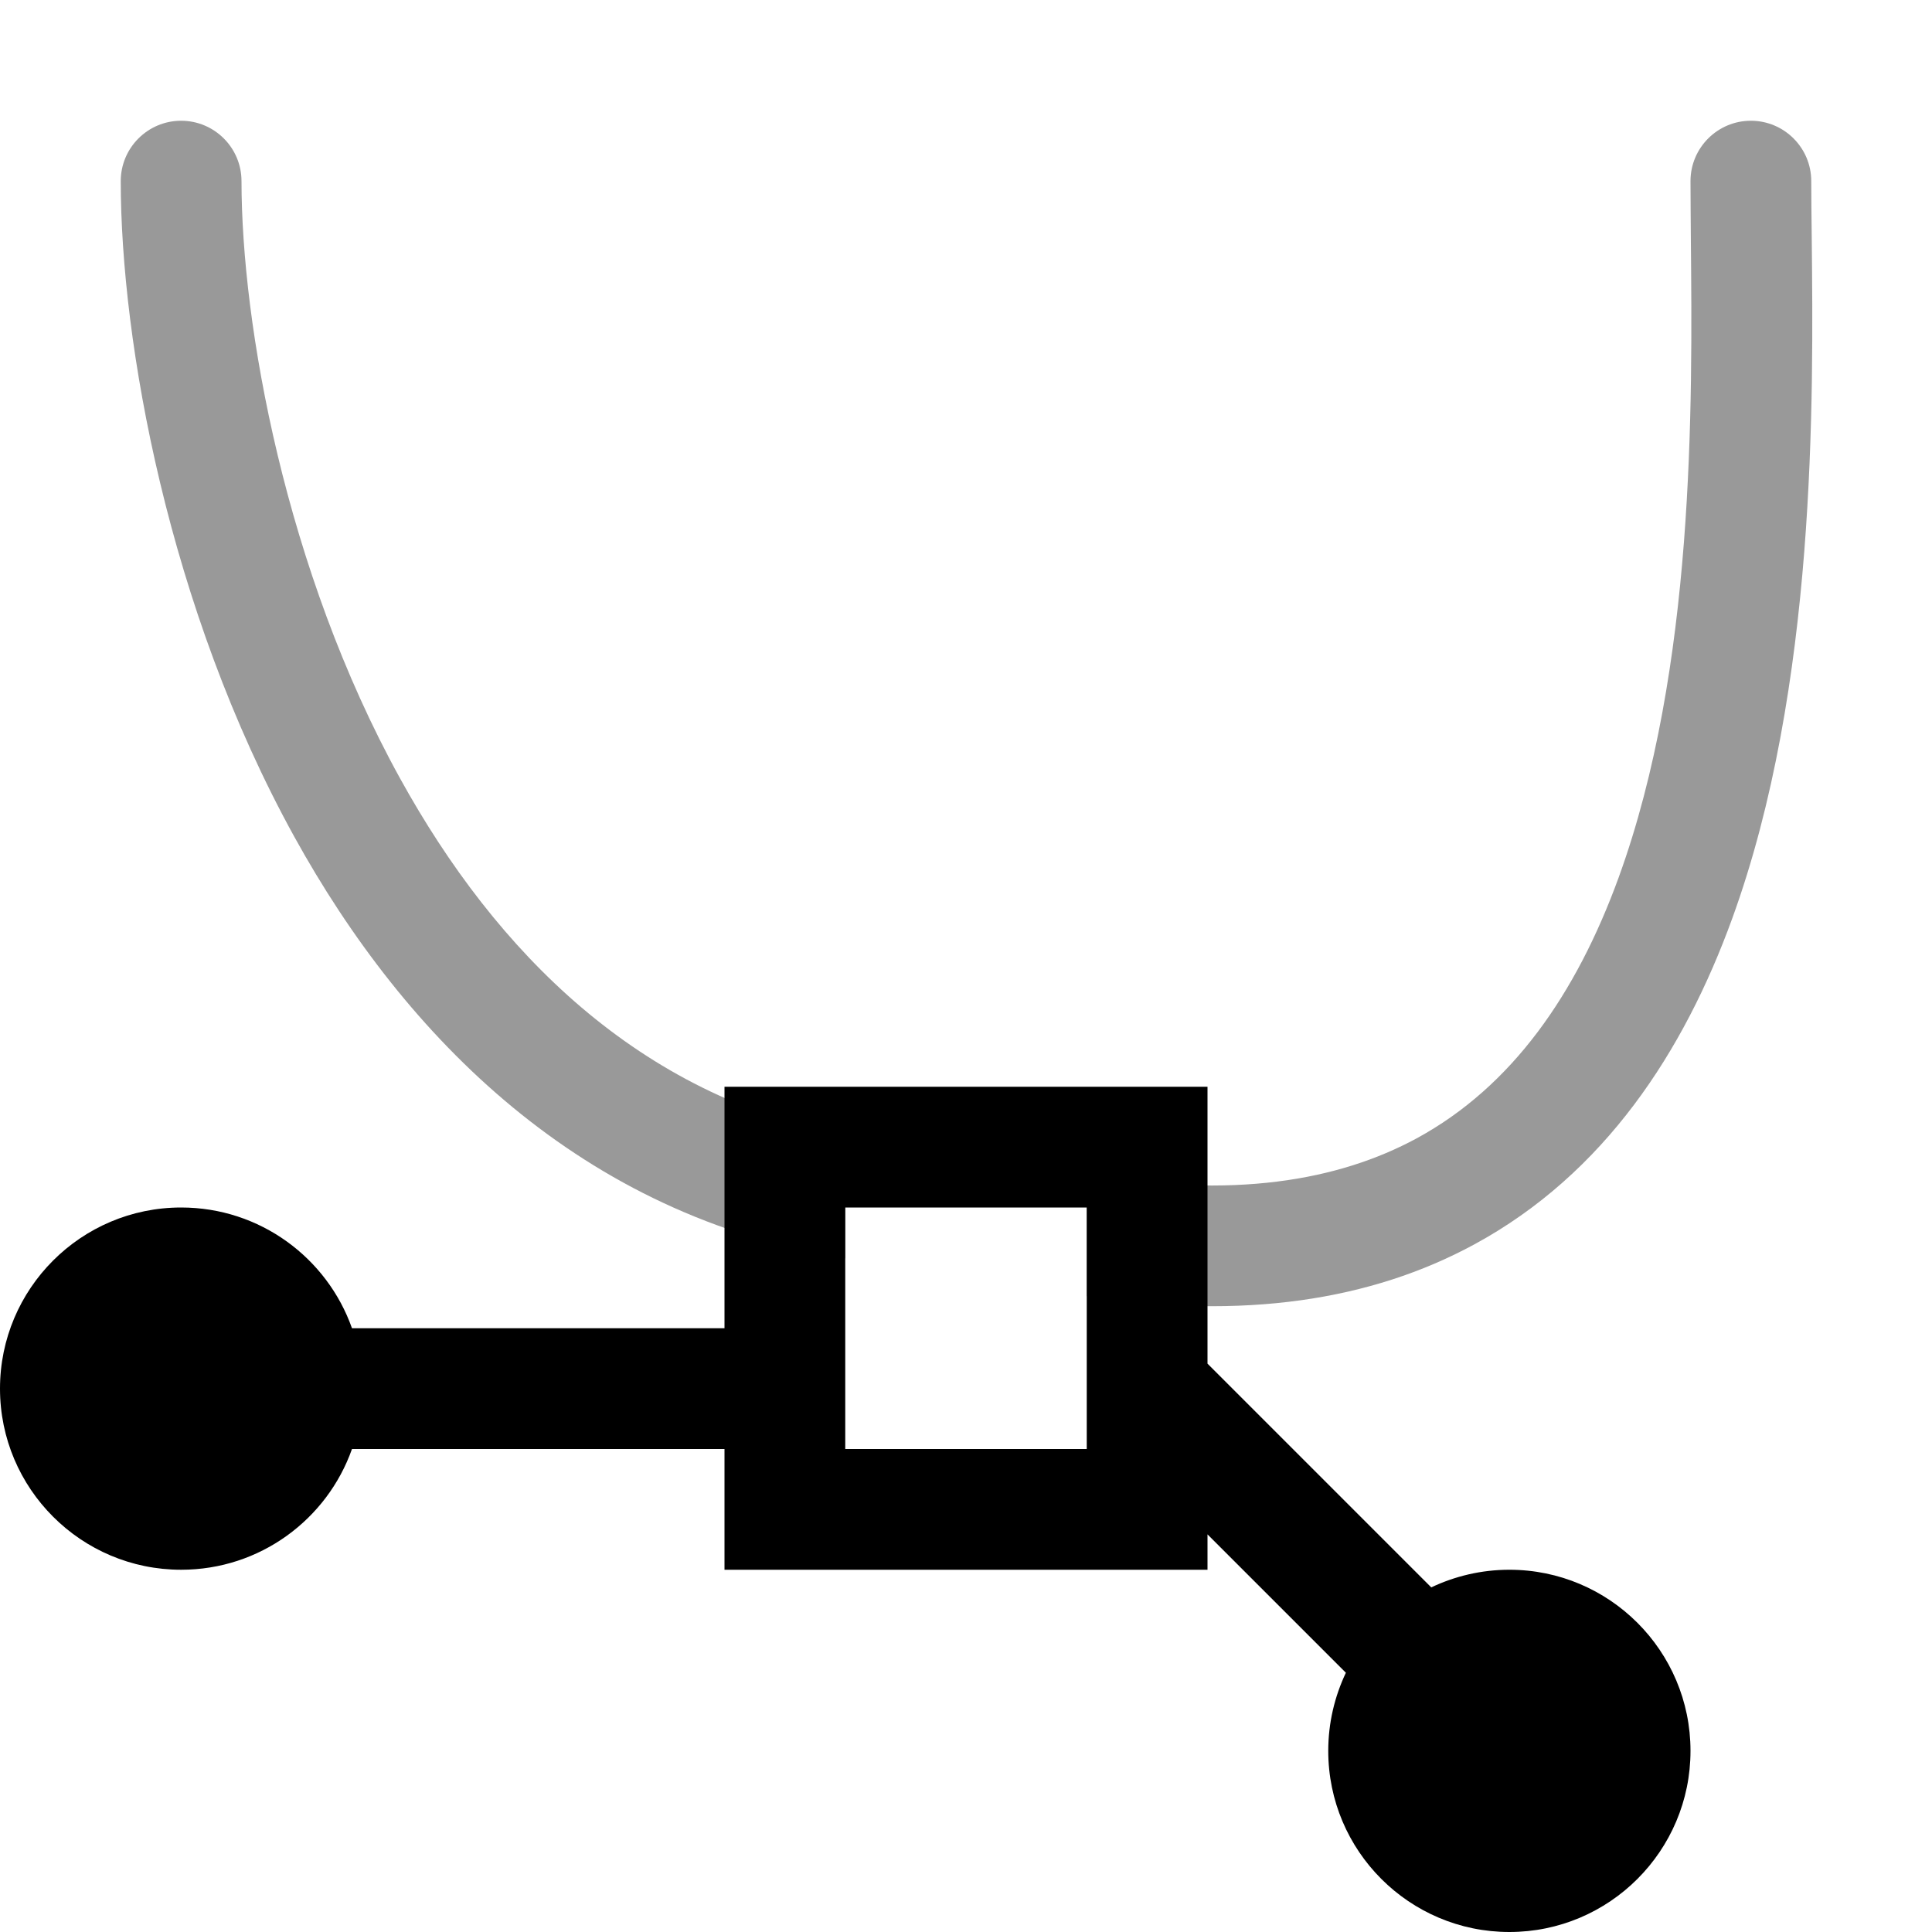 <svg width="16" height="16" viewBox="0 0 16 16" xmlns="http://www.w3.org/2000/svg"><style>@import '../colors.css';</style>
<path fill-rule="evenodd" clip-rule="evenodd" d="M2 1.5C2 1.224 1.776 1 1.5 1C1.224 1 1 1.224 1 1.5C1 2.822 1.391 5.033 2.437 6.929C3.357 8.596 4.819 10.073 7 10.422V9.406C5.294 9.073 4.112 7.894 3.313 6.446C2.359 4.717 2 2.678 2 1.5ZM9 9.721V10.734C10.298 10.934 11.356 10.768 12.207 10.307C13.29 9.72 13.946 8.706 14.345 7.608C15.044 5.686 15.018 3.314 15.004 1.962C15.002 1.791 15 1.636 15 1.5C15 1.224 14.776 1 14.5 1C14.224 1 14 1.224 14 1.5C14 1.648 14.002 1.811 14.003 1.987L14.003 1.987C14.016 3.361 14.036 5.531 13.405 7.267C13.054 8.231 12.523 8.998 11.731 9.428C11.087 9.776 10.21 9.935 9 9.721Z" fill-opacity="0.4"/>
<path fill-rule="evenodd" clip-rule="evenodd" d="M10 9H6V11H2.915C2.709 10.417 2.153 10 1.5 10C0.672 10 0 10.672 0 11.5C0 12.328 0.672 13 1.5 13C2.153 13 2.709 12.583 2.915 12H6V13H10V12.707L11.146 13.853C11.053 14.049 11 14.268 11 14.5C11 15.328 11.672 16 12.5 16C13.328 16 14 15.328 14 14.5C14 13.672 13.328 13 12.5 13C12.268 13 12.049 13.053 11.853 13.146L10 11.293V9ZM9 10L9 11.707L9 12H7V10H9Z" class="info"/>
</svg>
